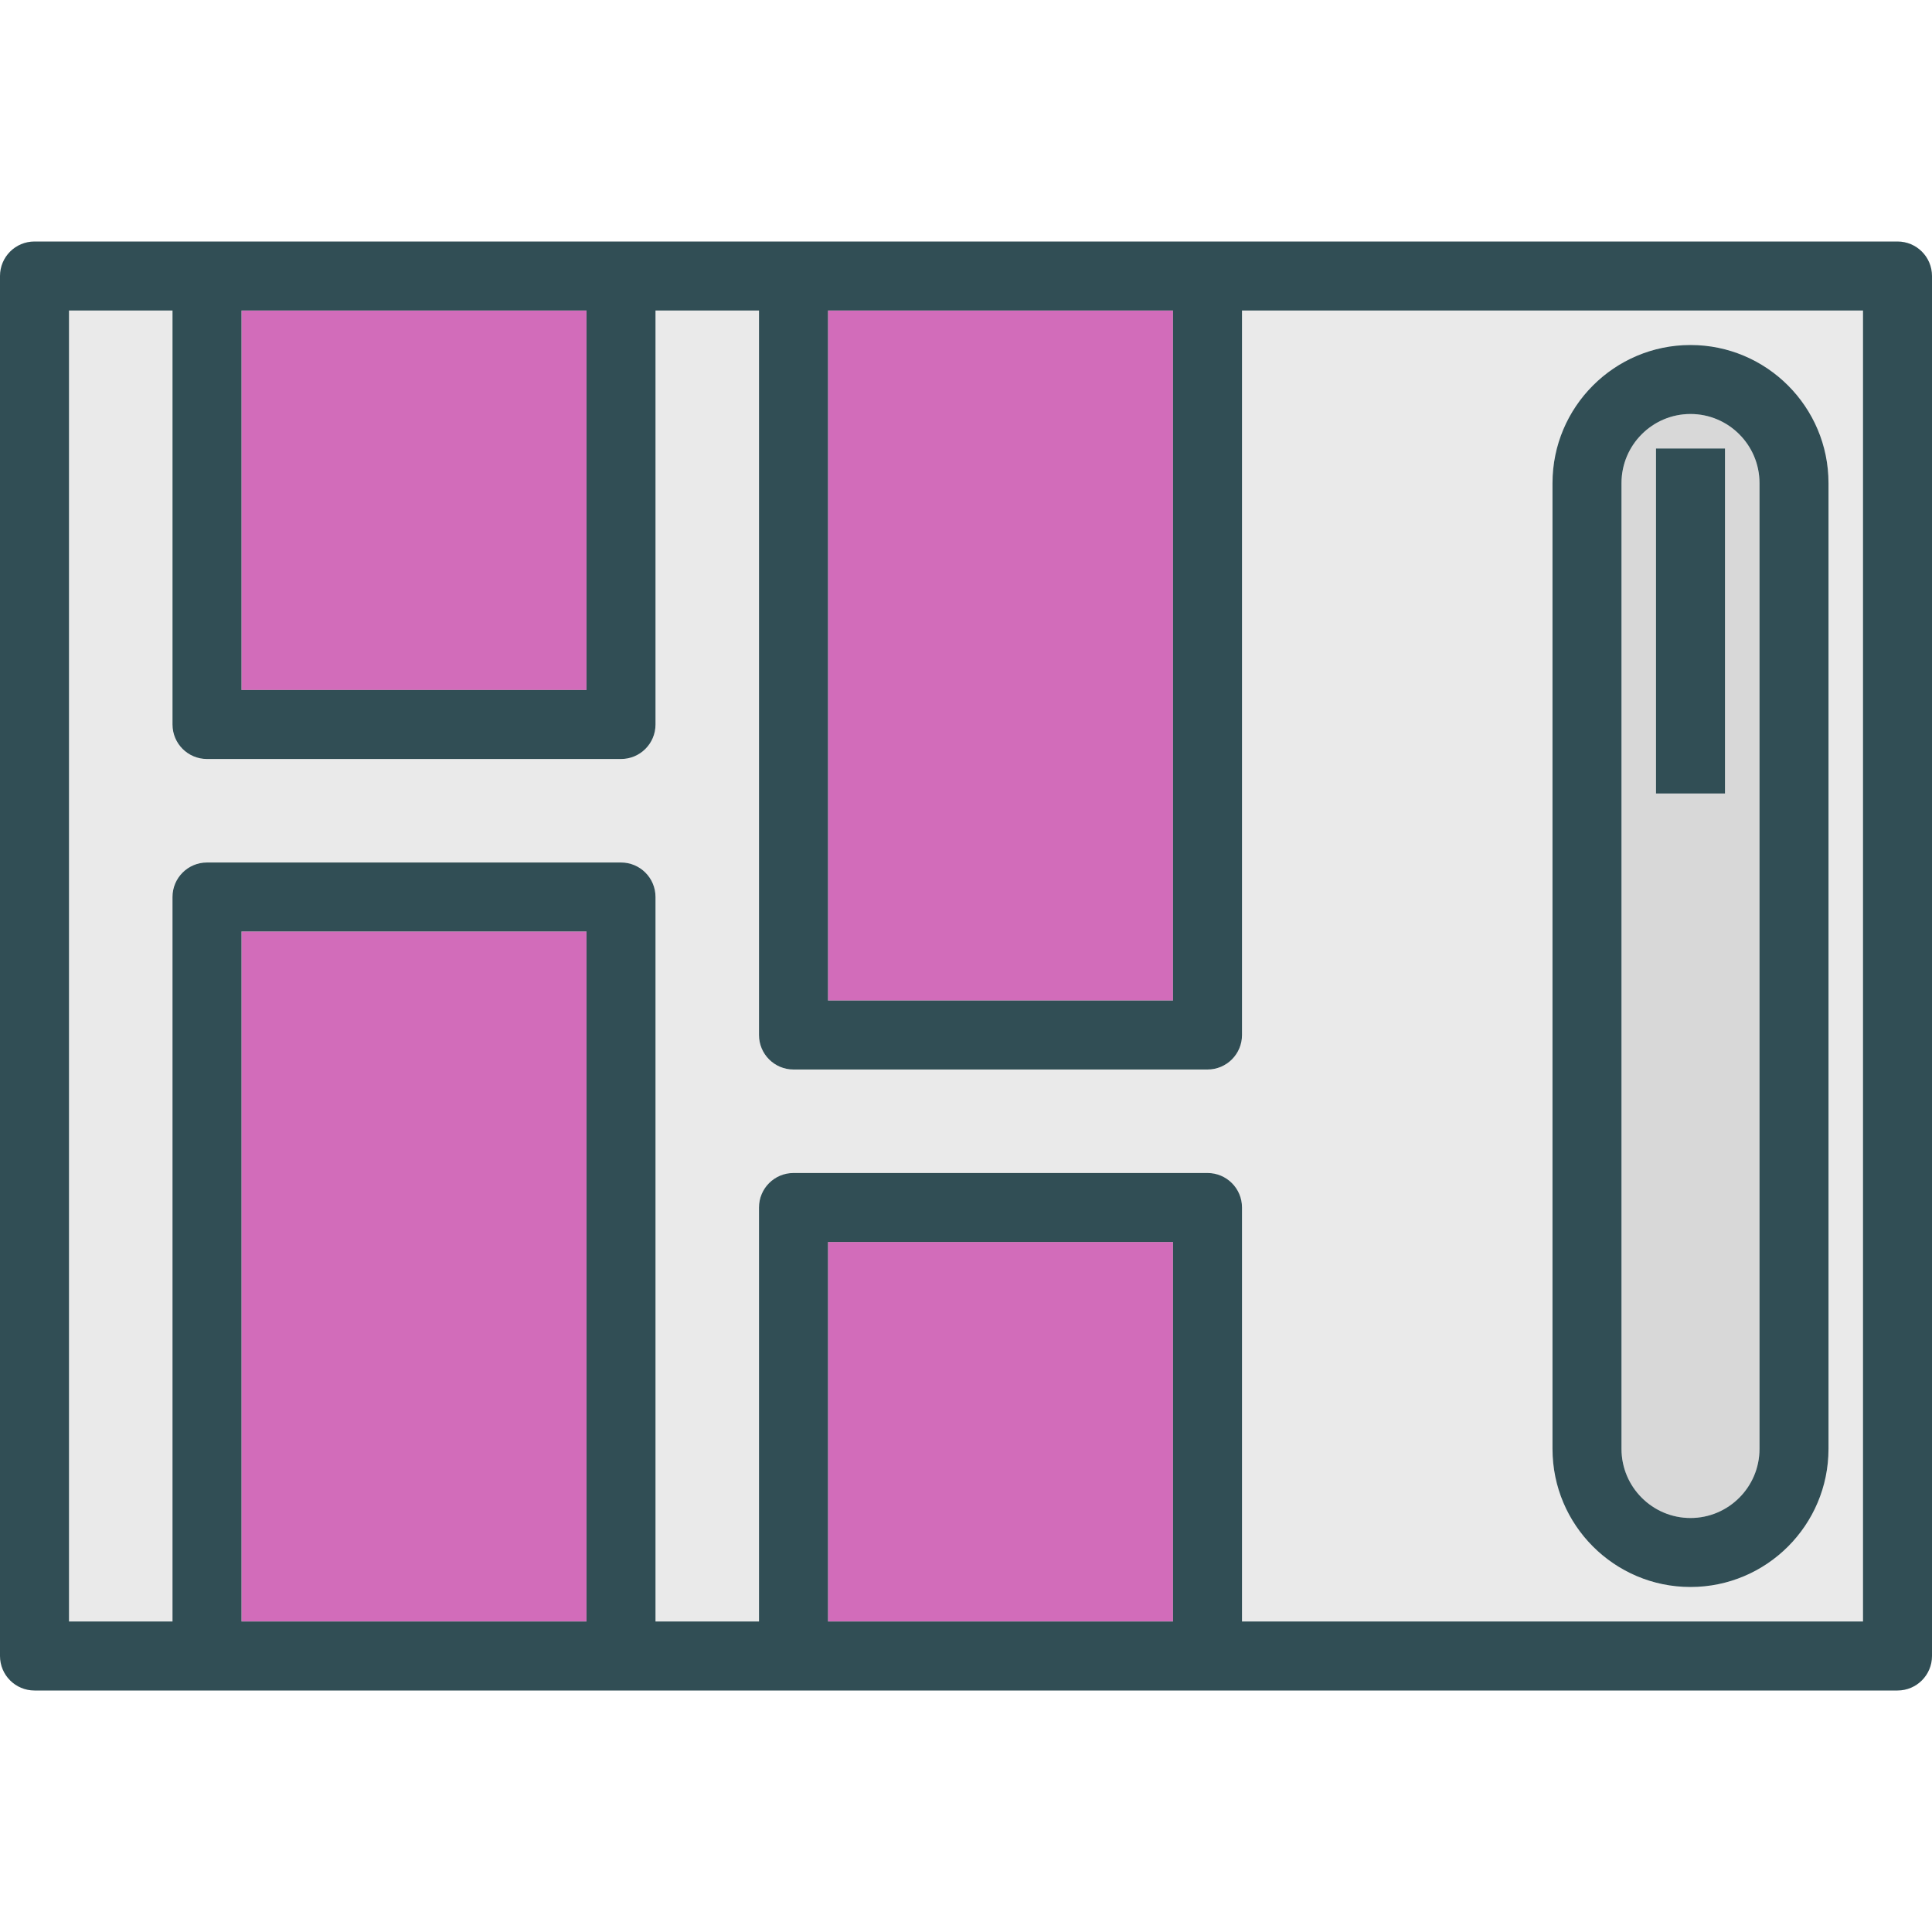 <?xml version="1.0" encoding="iso-8859-1"?>
<!-- Generator: Adobe Illustrator 19.0.0, SVG Export Plug-In . SVG Version: 6.00 Build 0)  -->
<svg version="1.1" id="Layer_1" xmlns="http://www.w3.org/2000/svg" xmlns:xlink="http://www.w3.org/1999/xlink" x="0px" y="0px"
	 viewBox="0 0 512 512" style="enable-background:new 0 0 512 512;" xml:space="preserve">
<g>
	<rect x="64" y="82.286" style="fill:#D26CBA;" width="91.429" height="100.571"/>
	<rect x="219.429" y="329.143" style="fill:#D26CBA;" width="91.429" height="100.571"/>
	<rect x="64" y="246.857" style="fill:#D26CBA;" width="91.429" height="182.857"/>
	<rect x="219.429" y="82.286" style="fill:#D26CBA;" width="91.429" height="182.857"/>
</g>
<path style="fill:#D8D8D8;" d="M448,402.286c10.08,0,18.286-8.214,18.286-18.304V128.018c0-10.089-8.205-18.304-18.286-18.304
	c-10.08,0-18.286,8.214-18.286,18.304v255.964C429.714,394.071,437.92,402.286,448,402.286z M438.857,118.857h18.286v91.429h-18.286
	V118.857z"/>
<path style="fill:#EAEAEA;" d="M329.143,274.286c0,5.053-4.089,9.143-9.143,9.143H210.286c-5.053,0-9.143-4.089-9.143-9.143v-192
	h-27.429V192c0,5.053-4.089,9.143-9.143,9.143H54.857c-5.053,0-9.143-4.089-9.143-9.143V82.286H18.286v347.429h27.429v-192
	c0-5.053,4.089-9.143,9.143-9.143h109.714c5.053,0,9.143,4.089,9.143,9.143v192h27.429V320c0-5.053,4.089-9.143,9.143-9.143H320
	c5.054,0,9.143,4.089,9.143,9.143v109.714h164.571V82.286H329.143V274.286z M448,91.429c20.17,0,36.571,16.411,36.571,36.589
	v255.964c0,20.178-16.402,36.589-36.571,36.589c-20.17,0-36.571-16.411-36.571-36.589V128.018
	C411.429,107.839,427.83,91.429,448,91.429z"/>
<g>
	<path style="fill:#314E55;" d="M502.857,64H320H210.286h-45.714H54.857H9.143C4.089,64,0,68.089,0,73.143v365.714
		C0,443.911,4.089,448,9.143,448h45.714h109.714h45.714H320h182.857c5.053,0,9.143-4.089,9.143-9.143V73.143
		C512,68.089,507.911,64,502.857,64z M310.857,82.286v182.857h-91.429V82.286H310.857z M155.429,82.286v100.571H64V82.286H155.429z
		 M64,429.714V246.857h91.429v182.857H64z M219.429,429.714V329.143h91.429v100.571H219.429z M493.714,429.714H329.143V320
		c0-5.053-4.089-9.143-9.143-9.143H210.286c-5.053,0-9.143,4.089-9.143,9.143v109.714h-27.429v-192c0-5.053-4.089-9.143-9.143-9.143
		H54.857c-5.053,0-9.143,4.089-9.143,9.143v192H18.286V82.286h27.429V192c0,5.053,4.089,9.143,9.143,9.143h109.714
		c5.053,0,9.143-4.089,9.143-9.143V82.286h27.429v192c0,5.053,4.089,9.143,9.143,9.143H320c5.054,0,9.143-4.089,9.143-9.143v-192
		h164.571V429.714z"/>
	<path style="fill:#314E55;" d="M448,420.571c20.17,0,36.571-16.411,36.571-36.589V128.018c0-20.179-16.402-36.589-36.571-36.589
		c-20.17,0-36.571,16.411-36.571,36.589v255.964C411.429,404.161,427.83,420.571,448,420.571z M429.714,128.018
		c0-10.089,8.205-18.304,18.286-18.304c10.08,0,18.286,8.214,18.286,18.304v255.964c0,10.089-8.205,18.304-18.286,18.304
		c-10.08,0-18.286-8.214-18.286-18.304V128.018z"/>
	<rect x="438.857" y="118.857" style="fill:#314E55;" width="18.286" height="91.429"/>
</g>
<g>
</g>
<g>
</g>
<g>
</g>
<g>
</g>
<g>
</g>
<g>
</g>
<g>
</g>
<g>
</g>
<g>
</g>
<g>
</g>
<g>
</g>
<g>
</g>
<g>
</g>
<g>
</g>
<g>
</g>
</svg>
